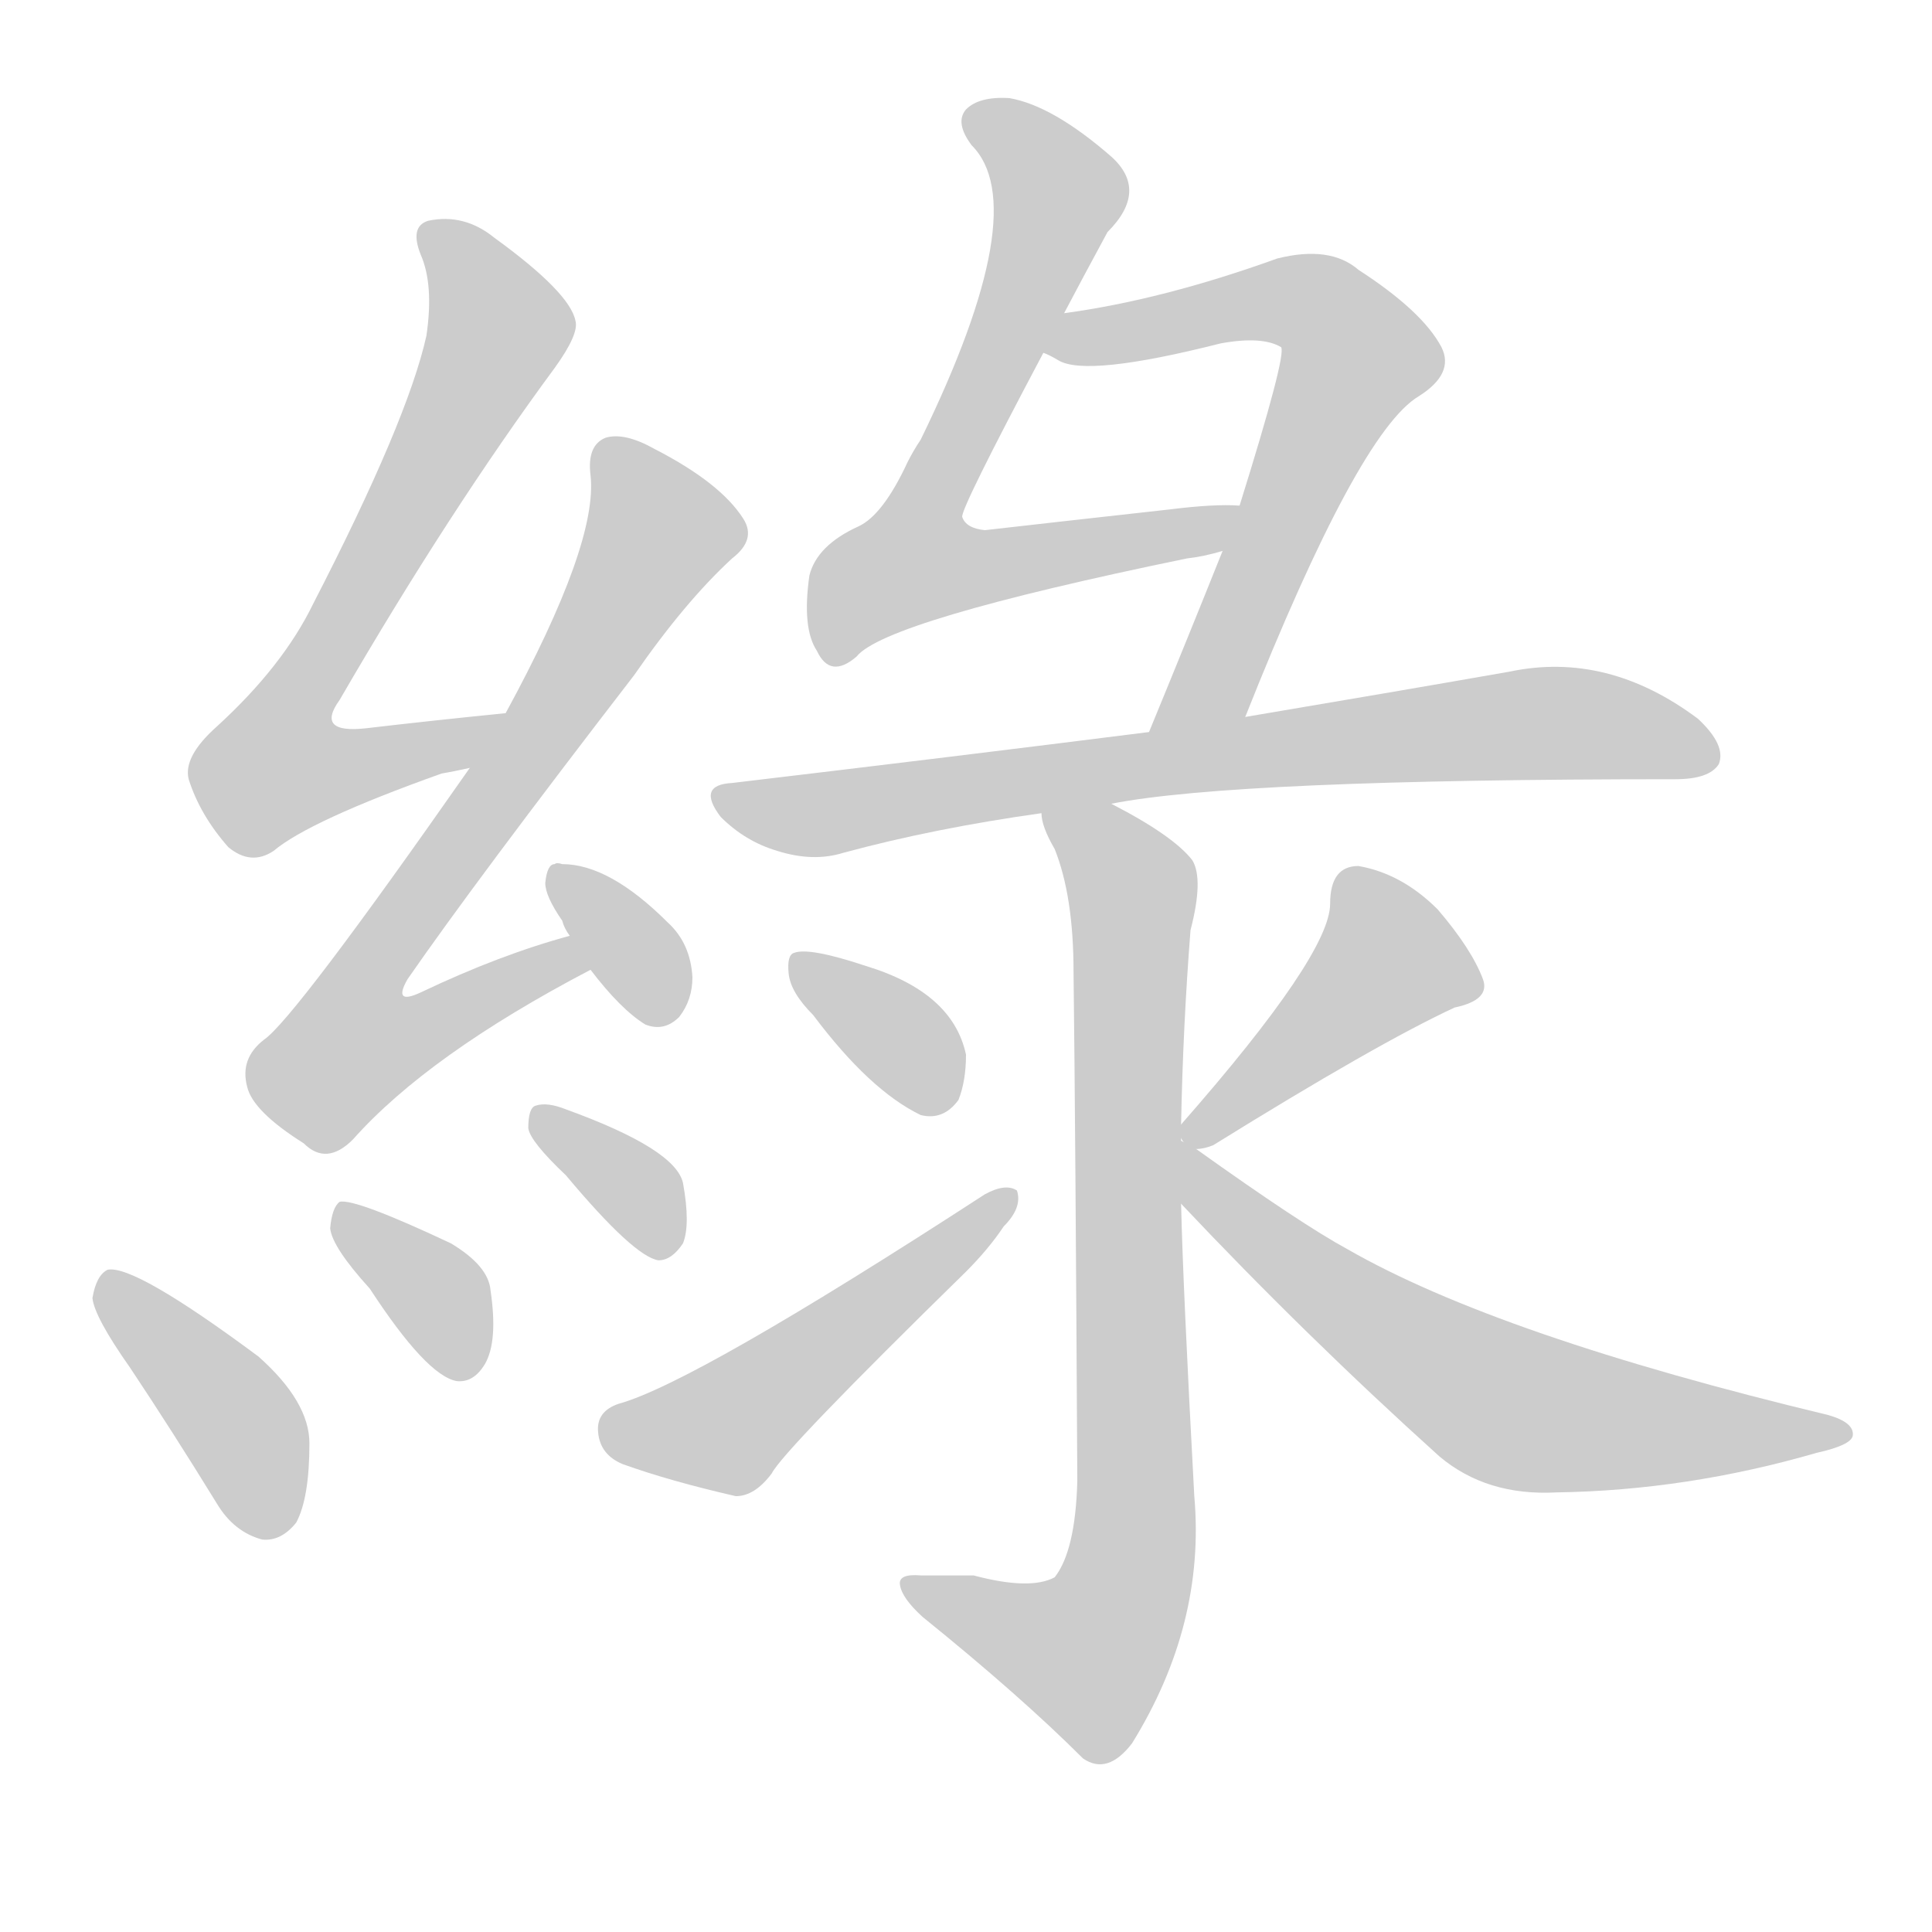 <!--
AnimCJK 2016-2018 Copyright Francois Mizessyn - https://github.com/parsimonhi/animCJK
Derived from:
    MakeMeAHanzi project - https://github.com/skishore/makemeahanzi
    Arphic PL KaitiM GB - https://apps.ubuntu.com/cat/applications/precise/fonts-arphic-gkai00mp/
    Arphic PL UKai - https://apps.ubuntu.com/cat/applications/fonts-arphic-ukai/
You can redistribute and/or modify this file under the terms of the Arphic Public License
as published by Arphic Technology Co., Ltd.
You should have received a copy of this license (the directory "APL") along with this file;
if not, see http://ftp.gnu.org/non-gnu/chinese-fonts-truetype/LICENSE.
-->
<svg id="z32160" class="acjk" version="1.1" viewBox="0 0 1024 1024" xmlns="http://www.w3.org/2000/svg" xmlns:xlink="http://www.w3.org/1999/xlink">
<style>
<![CDATA[
@keyframes z32160k {
	from {
		stroke:#ccc;
		stroke-dashoffset:3334;
	}
	1% {
		stroke:#c00;
		stroke-dashoffset:3334;
	}
	75% {
		stroke:#c00;
		stroke-dashoffset:0;
	}
	to {
		stroke:#000;
	}
}
#z32160 path[clip-path] {
	animation:z32160k 1s linear both;
	stroke-dasharray:3334;
	stroke-width:128;
	stroke-linecap:round;
	fill:none;
}
#z32160 path[clip-path="url(#z32160c1)"] {animation-delay:1s;}
#z32160 path[clip-path="url(#z32160c2)"] {animation-delay:2s;}
#z32160 path[clip-path="url(#z32160c3)"] {animation-delay:3s;}
#z32160 path[clip-path="url(#z32160c4)"] {animation-delay:4s;}
#z32160 path[clip-path="url(#z32160c5)"] {animation-delay:5s;}
#z32160 path[clip-path="url(#z32160c6)"] {animation-delay:6s;}
#z32160 path[clip-path="url(#z32160c7)"] {animation-delay:7s;}
#z32160 path[clip-path="url(#z32160c8)"] {animation-delay:8s;}
#z32160 path[clip-path="url(#z32160c9)"] {animation-delay:9s;}
#z32160 path[clip-path="url(#z32160c10)"] {animation-delay:10s;}
#z32160 path[clip-path="url(#z32160c11)"] {animation-delay:11s;}
#z32160 path[clip-path="url(#z32160c12)"] {animation-delay:12s;}
#z32160 path[clip-path="url(#z32160c13)"] {animation-delay:13s;}
#z32160 path[clip-path="url(#z32160c14)"] {animation-delay:14s;}
#z32160 path {fill:#ccc;}
]]>
</style>
<path id="z32160d1" d="M268 378Q228 382 194 386Q167 389 180 371Q238 271 294 195Q307 177 305 170Q302 155 262 126Q246 113 227 117Q217 120 223 135Q230 151 226 178Q216 223 166 320Q150 353 115 385Q97 401 100 413Q106 432 121 449Q133 459 145 451Q164 435 234 410Q240 409 249 407C260 405 280 378 268 378Z"></path>
<path id="z32160d2" d="M302 496Q265 506 223 526Q208 533 216 519Q252 467 336 358Q363 319 388 296Q401 286 394 275Q382 256 347 238Q331 229 321 232Q311 236 313 252Q317 288 268 378C255 397 255 397 249 407Q156 540 140 551Q127 561 131 576Q134 589 161 606Q173 618 187 604Q227 559 313 514C319 510 309 495 302 496Z"></path>
<path id="z32160d3" d="M313 514Q329 535 342 543Q352 547 360 539Q367 530 367 518Q366 500 354 489Q323 458 298 458Q295 457 294 458Q290 458 289 468Q289 475 298 488Q299 492 302 496C309 508 309 508 313 514Z"></path>
<path id="z32160d4" d="M69 725Q91 758 115 797Q124 812 139 816Q149 817 157 807Q164 794 164 765Q164 743 137 719Q71 670 57 673Q51 676 49 688Q50 698 69 725Z"></path>
<path id="z32160d5" d="M196 683Q226 729 242 732Q251 733 257 723Q264 711 260 684Q259 671 239 659Q188 635 180 637Q176 640 175 651Q176 661 196 683Z"></path>
<path id="z32160d6" d="M300 623Q336 666 349 668Q356 668 362 659Q366 649 362 627Q358 609 300 588Q290 584 284 586Q280 587 280 598Q281 605 300 623Z"></path>
<path id="z32160d7" d="M564 166Q574 147 587 123Q609 101 589 83Q558 56 535 52Q519 51 512 58Q506 65 515 77Q548 110 488 233Q484 239 481 245Q468 273 455 279Q433 289 429 305Q425 333 433 345Q440 360 454 348Q469 329 629 296Q638 295 648 292C656 290 666 268 657 268Q644 267 620 270Q557 277 522 281Q512 280 510 274Q509 270 553 187C560 173 560 173 564 166Z"></path>
<path id="z32160d8" d="M660 380Q720 229 752 210Q771 198 764 184Q754 165 720 143Q705 130 677 137Q616 159 564 166C556 167 546 184 553 187Q556 188 561 191Q576 200 647 182Q669 178 679 184Q682 188 657 268C651 284 651 284 648 292Q630 337 609 388C603 404 654 396 660 380Z"></path>
<path id="z32160d9" d="M589 426Q655 413 888 413Q906 413 911 405Q915 395 900 381Q852 345 800 356Q743 366 660 380C626 385 626 385 609 388Q506 401 388 415Q369 416 382 433Q395 446 412 451Q431 457 447 452Q495 439 552 431C577 428 577 428 589 426Z"></path>
<path id="z32160d10" d="M626 596Q627 544 631 493Q638 466 632 456Q622 443 589 426C578 420 550 419 552 431Q552 438 559 450Q569 475 569 515Q570 597 571 785Q570 822 559 836Q546 843 516 835Q503 835 488 835Q476 834 477 840Q478 847 489 857Q541 899 574 932Q587 941 600 924Q639 861 633 793Q627 682 626 638C626 610 626 610 626 596Z"></path>
<path id="z32160d11" d="M431 538Q461 578 488 591Q500 594 508 583Q512 573 512 559Q505 526 459 512Q429 502 421 505Q417 506 418 516Q419 526 431 538Z"></path>
<path id="z32160d12" d="M328 744Q316 748 317 759Q318 771 330 776Q355 785 390 793Q400 793 409 781Q415 769 512 674Q524 662 532 650Q542 640 539 631Q533 627 522 633Q368 733 328 744Z"></path>
<path id="z32160d13" d="M634 609Q638 609 643 607Q730 553 771 534Q790 530 786 519Q780 503 762 482Q743 463 720 459Q705 459 705 479Q705 506 626 596C622 600 629 610 634 609Z"></path>
<path id="z32160d14" d="M626 638Q692 708 763 772Q788 793 825 791Q894 790 963 770Q981 766 982 761Q983 754 969 750Q794 708 714 662Q690 649 634 609C600 589 602 606 626 638Z"></path>
<defs>
	<clipPath id="z32160c1"><use xlink:href="#z32160d1"></use></clipPath>
	<clipPath id="z32160c2"><use xlink:href="#z32160d2"></use></clipPath>
	<clipPath id="z32160c3"><use xlink:href="#z32160d3"></use></clipPath>
	<clipPath id="z32160c4"><use xlink:href="#z32160d4"></use></clipPath>
	<clipPath id="z32160c5"><use xlink:href="#z32160d5"></use></clipPath>
	<clipPath id="z32160c6"><use xlink:href="#z32160d6"></use></clipPath>
	<clipPath id="z32160c7"><use xlink:href="#z32160d7"></use></clipPath>
	<clipPath id="z32160c8"><use xlink:href="#z32160d8"></use></clipPath>
	<clipPath id="z32160c9"><use xlink:href="#z32160d9"></use></clipPath>
	<clipPath id="z32160c10"><use xlink:href="#z32160d10"></use></clipPath>
	<clipPath id="z32160c11"><use xlink:href="#z32160d11"></use></clipPath>
	<clipPath id="z32160c12"><use xlink:href="#z32160d12"></use></clipPath>
	<clipPath id="z32160c13"><use xlink:href="#z32160d13"></use></clipPath>
	<clipPath id="z32160c14"><use xlink:href="#z32160d14"></use></clipPath>
</defs>
<path pathLength="3333" clip-path="url(#z32160c1)" d="M229 123L264 180L143 401L160 420L259 382"></path>
<path pathLength="3333" clip-path="url(#z32160c2)" d="M325 235L351 291L177 539L203 567L305 507"></path>
<path pathLength="3333" clip-path="url(#z32160c3)" d="M296 462L361 532"></path>
<path pathLength="3333" clip-path="url(#z32160c4)" d="M59 677L128 757L139 812"></path>
<path pathLength="3333" clip-path="url(#z32160c5)" d="M183 647L245 725"></path>
<path pathLength="3333" clip-path="url(#z32160c6)" d="M290 595L349 663"></path>
<path pathLength="3333" clip-path="url(#z32160c7)" d="M516 59L562 100L474 313L651 276"></path>
<path pathLength="3333" clip-path="url(#z32160c8)" d="M558 183L677 159L718 180L641 366L616 381"></path>
<path pathLength="3333" clip-path="url(#z32160c9)" d="M385 422L815 383L907 392"></path>
<path pathLength="3333" clip-path="url(#z32160c10)" d="M560 437L600 476L598 833L566 887L483 842"></path>
<path pathLength="3333" clip-path="url(#z32160c11)" d="M426 514L502 585"></path>
<path pathLength="3333" clip-path="url(#z32160c12)" d="M321 755L392 753L530 636"></path>
<path pathLength="3333" clip-path="url(#z32160c13)" d="M781 524L722 507L631 602"></path>
<path pathLength="3333" clip-path="url(#z32160c14)" d="M628 606L793 742L976 758"></path>
</svg>